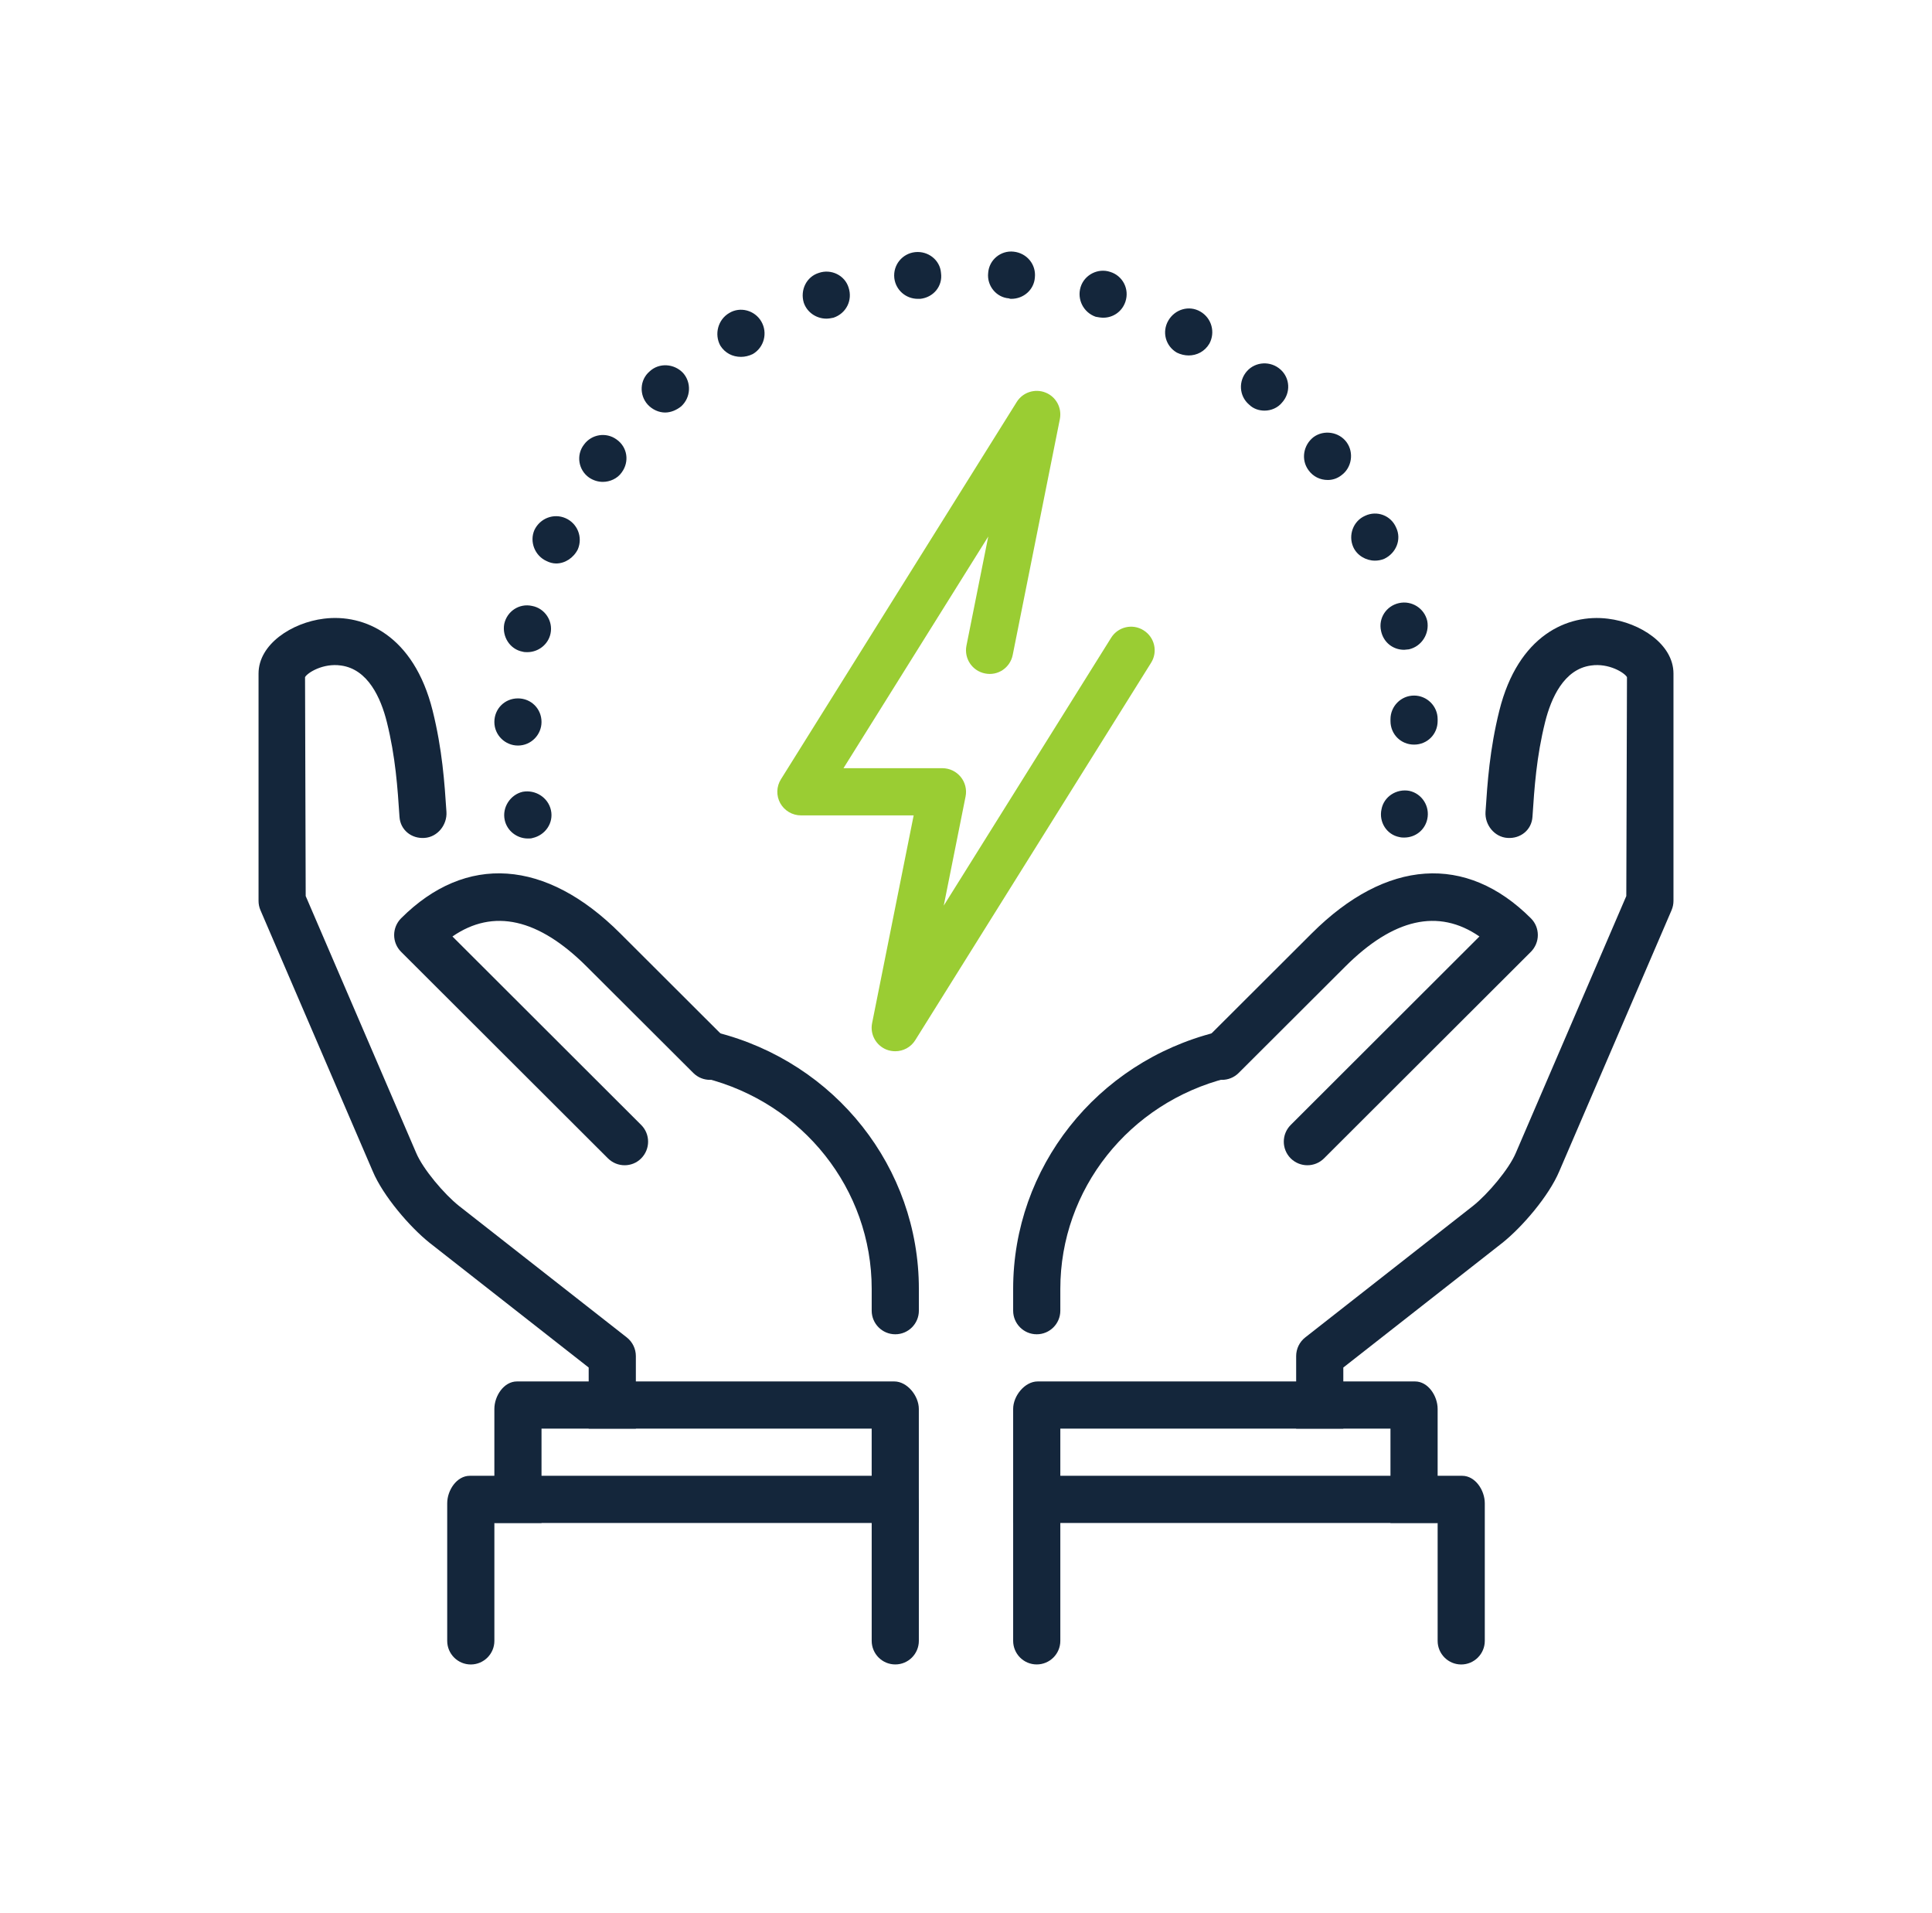 <svg width="101" height="100" viewBox="0 0 101 100" fill="none" xmlns="http://www.w3.org/2000/svg">
<path d="M26.386 42.865C26.238 42.2 26.682 41.534 27.323 41.386C27.989 41.263 28.655 41.682 28.802 42.347C28.95 43.013 28.507 43.654 27.841 43.802C27.767 43.827 27.693 43.827 27.594 43.827C27.027 43.827 26.509 43.432 26.386 42.865ZM73.159 43.753C72.493 43.63 72.074 42.964 72.222 42.298C72.346 41.632 73.011 41.213 73.677 41.337C74.343 41.484 74.762 42.15 74.614 42.816C74.491 43.383 73.998 43.778 73.406 43.778C73.332 43.778 73.258 43.778 73.159 43.753ZM25.844 37.737C25.844 37.046 26.386 36.504 27.077 36.504C27.767 36.504 28.309 37.046 28.309 37.737C28.309 38.402 27.767 38.969 27.077 38.969C26.411 38.969 25.844 38.427 25.844 37.737ZM72.691 37.687C72.691 37.663 72.691 37.638 72.691 37.589C72.691 36.923 73.233 36.356 73.924 36.356C74.589 36.356 75.156 36.898 75.156 37.589V37.638V37.687C75.156 38.378 74.614 38.92 73.924 38.92C73.233 38.92 72.691 38.378 72.691 37.687ZM27.323 34.063C26.657 33.94 26.238 33.274 26.361 32.608C26.509 31.942 27.151 31.523 27.816 31.671C28.482 31.794 28.926 32.46 28.778 33.126C28.655 33.693 28.137 34.087 27.57 34.087C27.496 34.087 27.397 34.087 27.323 34.063ZM72.198 32.978C72.05 32.312 72.469 31.671 73.135 31.523C73.8 31.375 74.466 31.794 74.614 32.46C74.737 33.126 74.318 33.792 73.652 33.94C73.578 33.94 73.48 33.964 73.406 33.964C72.814 33.964 72.321 33.57 72.198 32.978ZM28.581 29.329C27.964 29.058 27.668 28.318 27.939 27.701C28.235 27.085 28.95 26.814 29.567 27.085C30.183 27.356 30.479 28.071 30.208 28.712C29.986 29.156 29.542 29.452 29.074 29.452C28.901 29.452 28.729 29.403 28.581 29.329ZM70.743 28.589C70.472 27.973 70.743 27.233 71.359 26.962C71.976 26.666 72.715 26.937 72.987 27.578C73.282 28.195 72.987 28.91 72.37 29.206C72.198 29.28 72.025 29.304 71.877 29.304C71.409 29.304 70.94 29.033 70.743 28.589ZM30.8 24.965C30.233 24.57 30.109 23.781 30.529 23.239C30.923 22.696 31.687 22.573 32.23 22.968C32.797 23.362 32.92 24.126 32.501 24.694C32.279 25.014 31.885 25.187 31.515 25.187C31.268 25.187 31.022 25.113 30.8 24.965ZM68.401 24.57C68.006 24.028 68.129 23.263 68.672 22.844C69.214 22.45 70.003 22.573 70.398 23.116C70.792 23.658 70.669 24.447 70.126 24.841C69.905 25.014 69.658 25.088 69.412 25.088C69.017 25.088 68.647 24.915 68.401 24.57ZM33.857 21.143C33.413 20.65 33.438 19.861 33.956 19.417C34.449 18.949 35.238 18.998 35.706 19.491C36.15 19.984 36.125 20.773 35.608 21.242C35.361 21.439 35.065 21.562 34.769 21.562C34.449 21.562 34.104 21.414 33.857 21.143ZM65.294 21.143C64.776 20.699 64.727 19.91 65.195 19.392C65.639 18.899 66.428 18.85 66.946 19.318C67.439 19.762 67.488 20.527 67.02 21.044C66.798 21.316 66.453 21.463 66.108 21.463C65.812 21.463 65.516 21.365 65.294 21.143ZM37.654 18.061C37.334 17.469 37.531 16.705 38.123 16.36C38.69 16.014 39.454 16.212 39.799 16.803C40.144 17.395 39.947 18.16 39.355 18.505C39.158 18.603 38.936 18.653 38.739 18.653C38.295 18.653 37.901 18.455 37.654 18.061ZM61.522 18.431C60.93 18.086 60.733 17.346 61.078 16.754C61.423 16.162 62.163 15.941 62.754 16.286C63.346 16.631 63.543 17.37 63.223 17.962C62.976 18.381 62.557 18.579 62.138 18.579C61.941 18.579 61.719 18.529 61.522 18.431ZM42.018 15.817C41.821 15.152 42.166 14.461 42.807 14.264C43.448 14.042 44.163 14.387 44.361 15.028C44.583 15.694 44.237 16.384 43.572 16.606C43.448 16.631 43.325 16.655 43.202 16.655C42.684 16.655 42.191 16.335 42.018 15.817ZM57.281 16.557C56.639 16.335 56.294 15.645 56.492 15.004C56.689 14.363 57.404 13.993 58.045 14.214C58.686 14.412 59.056 15.102 58.834 15.768C58.661 16.286 58.193 16.606 57.675 16.606C57.552 16.606 57.404 16.581 57.281 16.557ZM46.752 14.535C46.678 13.845 47.172 13.253 47.837 13.179C48.528 13.105 49.144 13.598 49.193 14.264C49.292 14.954 48.799 15.546 48.108 15.62C48.059 15.62 48.034 15.62 47.985 15.62C47.344 15.62 46.826 15.152 46.752 14.535ZM52.744 15.595C52.078 15.546 51.585 14.93 51.659 14.264C51.708 13.573 52.325 13.08 52.99 13.154C53.681 13.228 54.174 13.82 54.1 14.51C54.051 15.152 53.508 15.62 52.867 15.62C52.842 15.62 52.793 15.62 52.744 15.595Z" fill="#14263B"/>
<path d="M46.803 69.741C46.123 69.741 45.57 69.188 45.57 68.508V67.366C45.57 62.171 41.983 57.642 36.844 56.35C36.184 56.185 35.784 55.514 35.949 54.853C36.115 54.192 36.783 53.788 37.446 53.958C43.682 55.526 48.036 61.039 48.036 67.366V68.508C48.036 69.188 47.484 69.741 46.803 69.741Z" fill="#14263B"/>
<path d="M32.655 60.906C32.339 60.906 32.024 60.785 31.782 60.546L20.965 49.747C20.734 49.515 20.605 49.202 20.605 48.874C20.605 48.548 20.736 48.233 20.965 48.001C24.358 44.608 28.537 44.897 32.428 48.79L37.986 54.338C38.469 54.819 38.469 55.6 37.988 56.081C37.507 56.564 36.726 56.562 36.245 56.083L30.685 50.536C28.155 48.004 25.793 47.471 23.653 48.948L33.52 58.801C34.001 59.281 34.001 60.063 33.52 60.546C33.286 60.785 32.971 60.906 32.655 60.906Z" fill="#14263B"/>
<path d="M25.844 73.644V79.603H28.309V74.672H45.569V79.603H48.034V73.644C48.034 72.963 47.43 72.206 46.75 72.206H27.025C26.339 72.206 25.844 72.966 25.844 73.644Z" fill="#14263B"/>
<path d="M23.379 85.767C23.379 86.445 23.931 87 24.612 87C25.292 87 25.845 86.445 25.845 85.767V79.603H45.57V85.765C45.57 86.445 46.122 86.998 46.802 86.998C47.483 87 48.035 86.445 48.035 85.765V78.575C48.035 77.894 47.431 77.138 46.751 77.138H24.56C23.877 77.138 23.379 77.894 23.379 78.575V85.767Z" fill="#14263B"/>
<path d="M54.198 69.741C53.517 69.741 52.965 69.188 52.965 68.508V67.366C52.965 61.039 57.319 55.526 63.555 53.958C64.216 53.793 64.886 54.192 65.051 54.853C65.217 55.514 64.817 56.185 64.156 56.35C59.018 57.642 55.431 62.171 55.431 67.366V68.508C55.431 69.188 54.878 69.741 54.198 69.741Z" fill="#14263B"/>
<path d="M68.347 60.906C68.031 60.906 67.716 60.785 67.474 60.546C66.993 60.063 66.993 59.284 67.474 58.801L77.341 48.948C75.199 47.471 72.842 48.004 70.312 50.536L64.752 56.084C64.271 56.562 63.489 56.564 63.009 56.081C62.528 55.6 62.528 54.819 63.011 54.338L68.571 48.79C72.467 44.897 76.644 44.611 80.034 48.001C80.266 48.233 80.394 48.546 80.394 48.874C80.394 49.202 80.263 49.515 80.034 49.747L69.217 60.546C68.978 60.785 68.662 60.906 68.347 60.906Z" fill="#14263B"/>
<path d="M33.241 70.88C33.241 70.5 33.066 70.142 32.77 69.908L23.992 63.029C23.23 62.423 22.113 61.113 21.753 60.253L15.981 46.835L15.947 35.392C16.077 35.16 16.893 34.65 17.823 34.785C19.243 34.975 19.912 36.496 20.222 37.734C20.678 39.564 20.784 41.176 20.885 42.7C20.93 43.378 21.507 43.846 22.192 43.797C22.873 43.753 23.383 43.114 23.339 42.436C23.238 40.91 23.124 39.184 22.616 37.14C21.63 33.205 19.044 32.073 16.933 32.337C15.254 32.544 13.516 33.673 13.516 35.207V47.089C13.516 47.257 13.55 47.422 13.617 47.577L19.485 61.219C20.027 62.511 21.423 64.136 22.463 64.965L30.775 71.479V74.672H33.241V70.88Z" fill="#14263B"/>
<path d="M67.76 70.88C67.76 70.5 67.935 70.142 68.231 69.908L77.008 63.029C77.77 62.423 78.887 61.113 79.247 60.253L85.019 46.835L85.054 35.392C84.923 35.16 84.104 34.65 83.175 34.785C81.755 34.975 81.087 36.494 80.776 37.734C80.32 39.564 80.214 41.176 80.113 42.7C80.068 43.378 79.491 43.846 78.806 43.797C78.125 43.753 77.615 43.114 77.659 42.436C77.76 40.91 77.874 39.184 78.382 37.14C79.365 33.205 81.952 32.073 84.062 32.339C85.747 32.544 87.485 33.673 87.485 35.207V47.089C87.485 47.257 87.45 47.422 87.384 47.577L81.516 61.219C80.973 62.511 79.578 64.136 78.537 64.965L70.225 71.479V74.672H67.76V70.88Z" fill="#14263B"/>
<path d="M75.156 73.644V79.603H72.69V74.672H55.431V79.603H52.965V73.644C52.965 72.963 53.569 72.206 54.249 72.206H73.975C74.66 72.206 75.156 72.966 75.156 73.644Z" fill="#14263B"/>
<path d="M77.621 85.767C77.621 86.445 77.069 87 76.388 87C75.708 87 75.156 86.445 75.156 85.767V79.603H55.431V85.765C55.431 86.445 54.878 86.998 54.198 86.998C53.517 87 52.965 86.445 52.965 85.765V78.575C52.965 77.894 53.569 77.138 54.249 77.138H76.44C77.123 77.138 77.621 77.894 77.621 78.575V85.767Z" fill="#14263B"/>
<path d="M46.802 54.947C46.649 54.947 46.494 54.92 46.346 54.863C45.791 54.641 45.473 54.059 45.592 53.475L47.764 42.619H41.871C41.422 42.619 41.01 42.374 40.791 41.985C40.574 41.593 40.586 41.112 40.825 40.732L53.154 21.007C53.469 20.502 54.105 20.3 54.653 20.517C55.208 20.736 55.523 21.318 55.407 21.905L52.942 34.233C52.809 34.901 52.167 35.34 51.492 35.2C50.824 35.066 50.392 34.42 50.523 33.75L51.664 28.042L44.095 40.153H49.268C49.635 40.153 49.985 40.318 50.222 40.607C50.456 40.89 50.55 41.27 50.478 41.63L49.337 47.335L58.087 33.336C58.447 32.758 59.209 32.581 59.784 32.946C60.361 33.306 60.538 34.065 60.176 34.642L47.848 54.367C47.618 54.74 47.216 54.947 46.802 54.947Z" fill="#9ACD33"/>
</svg>

